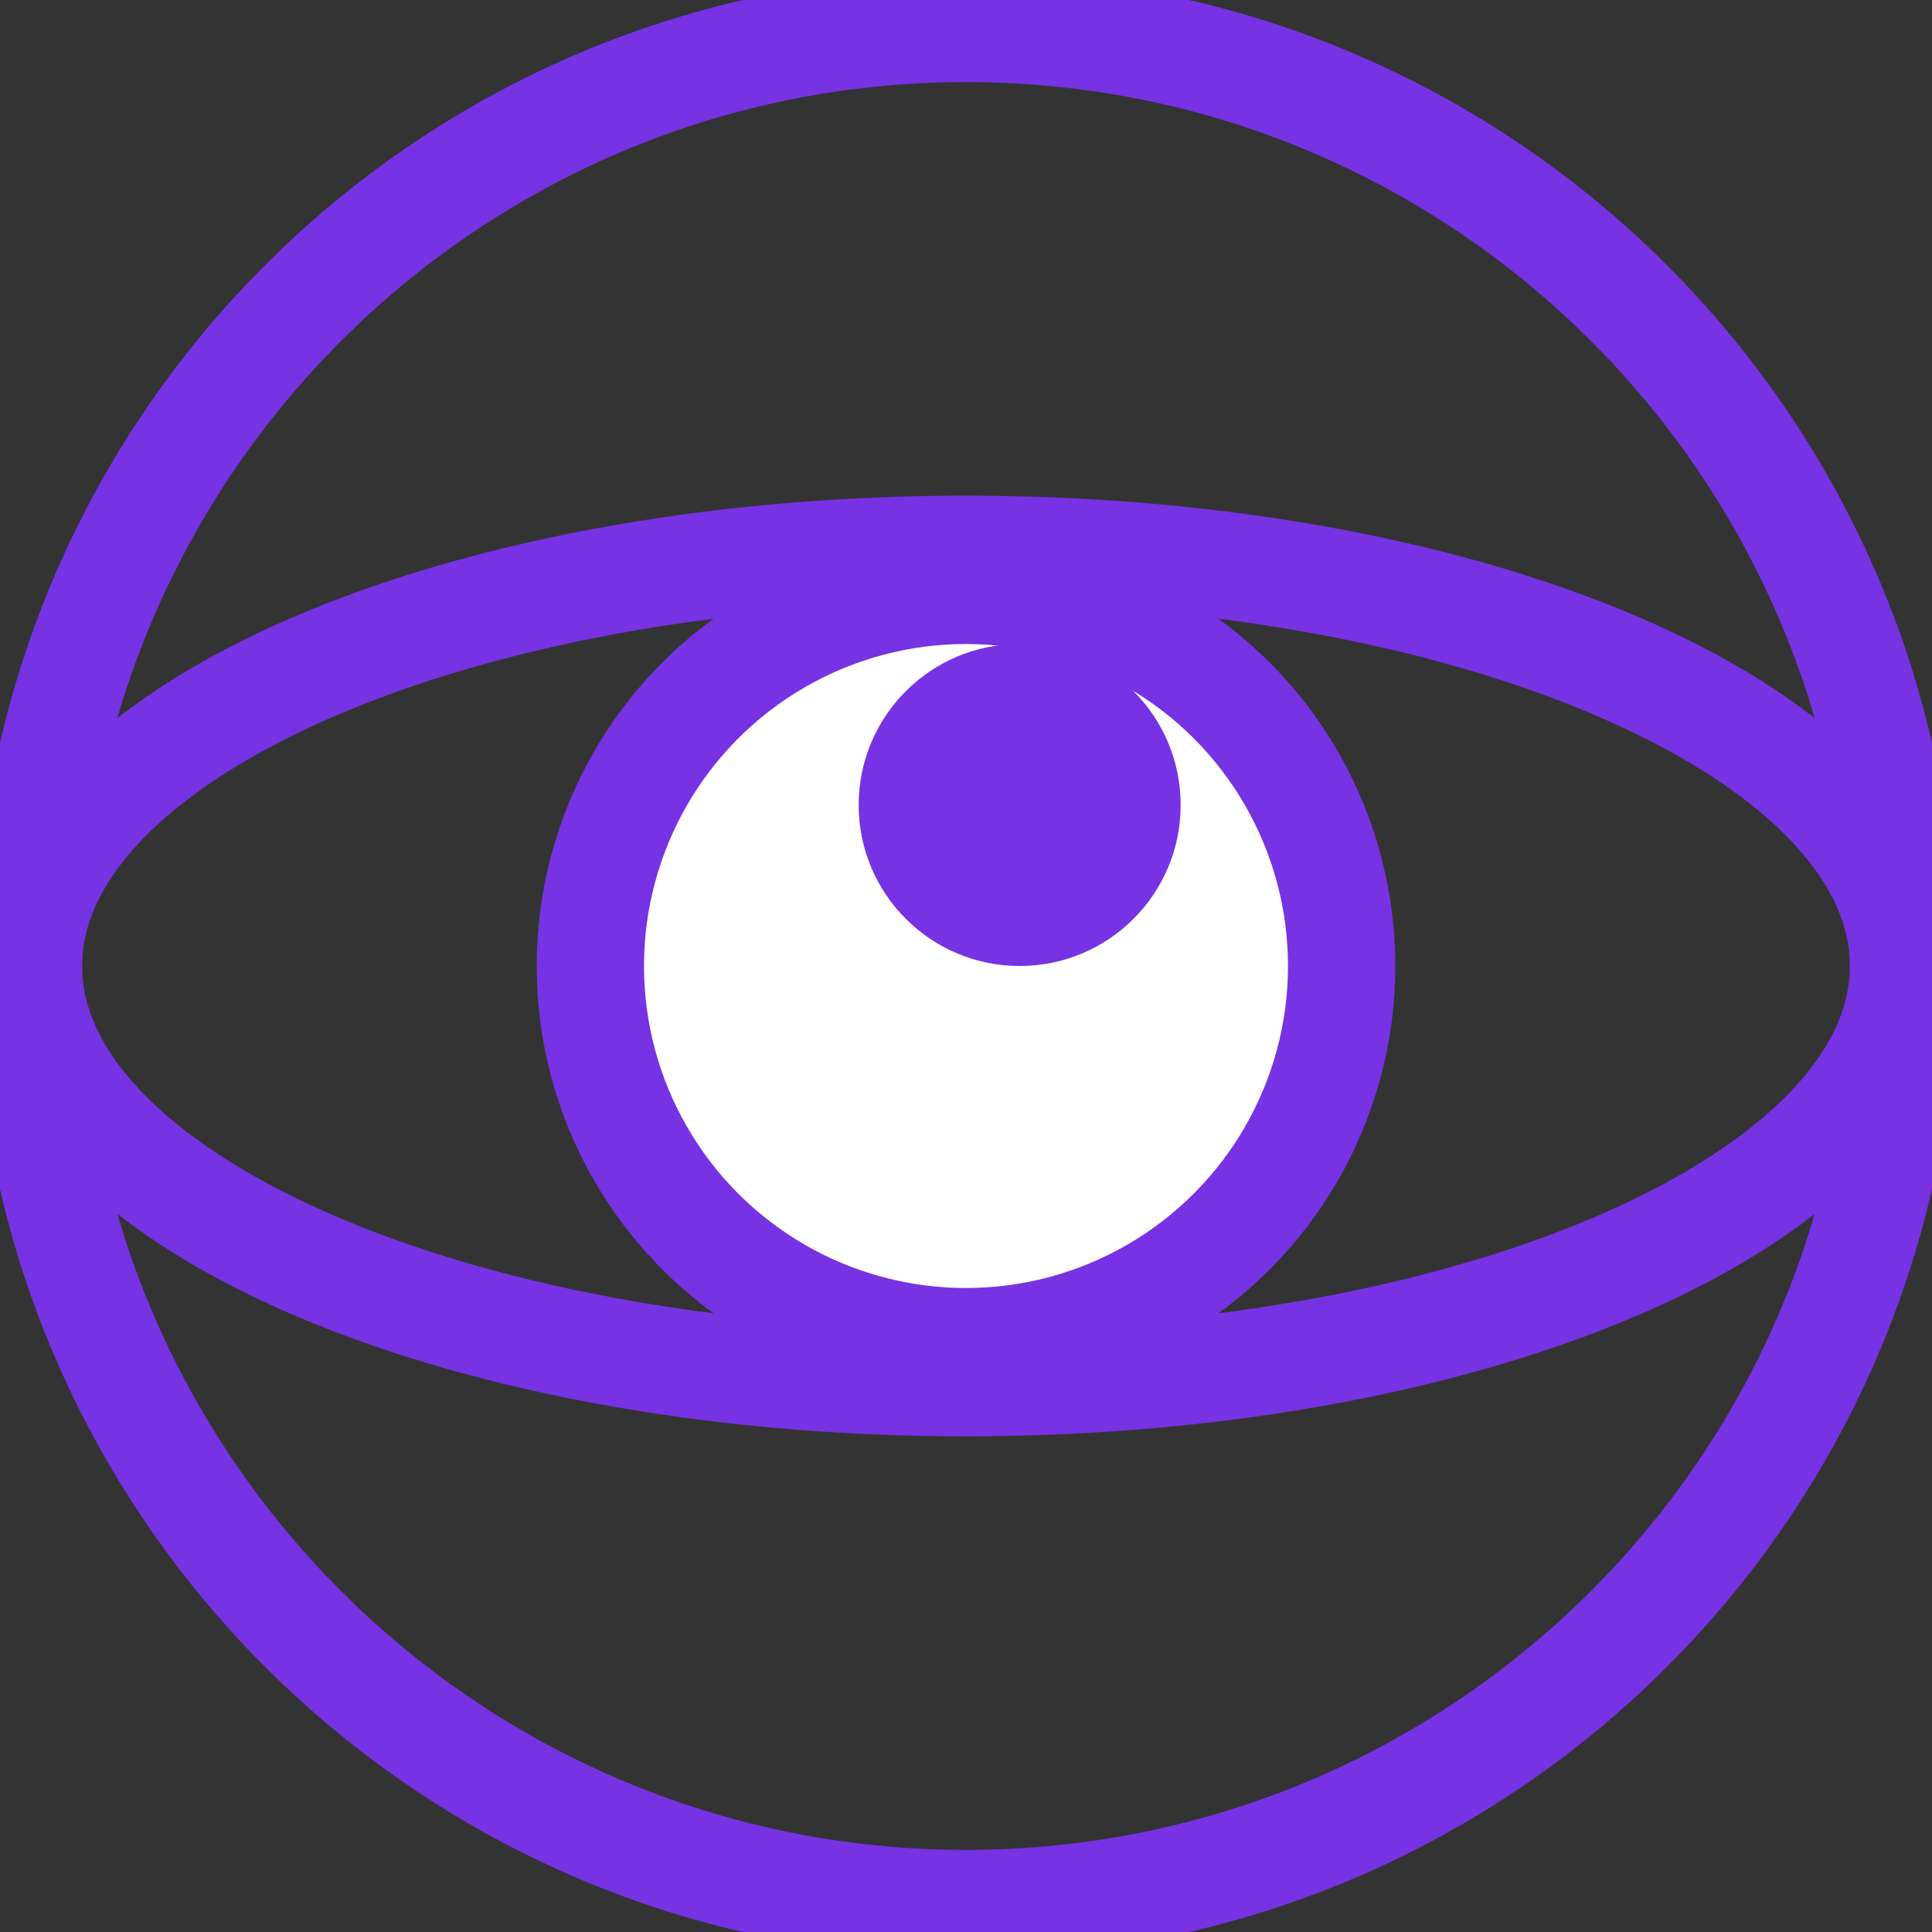 <svg width="18" height="18" viewBox="0 0 18 18" fill="none" xmlns="http://www.w3.org/2000/svg">
<rect x="0" y="0" width="18" height="18" fill="#333333" stroke="none"/>
<g clip-path="url(#clip0_101_974)">
<path d="M9 17.735C13.824 17.735 17.735 13.824 17.735 9C17.735 4.176 13.824 0.265 9 0.265C4.176 0.265 0.265 4.176 0.265 9C0.265 13.824 4.176 17.735 9 17.735Z" stroke="#7732E4" stroke-linecap="round" stroke-linejoin="round"/>
<path d="M0.265 9C0.265 11.144 4.176 12.882 9 12.882C13.824 12.882 17.735 11.144 17.735 9C17.735 6.856 13.824 5.118 9 5.118C4.176 5.118 0.265 6.856 0.265 9Z" stroke="#7732E4" stroke-linecap="round" stroke-linejoin="round"/>
<circle cx="9" cy="9" r="3.5" fill="white" stroke="#7732E4"/>
<circle cx="9.5" cy="7.5" r="1.4" fill="#7732E4" stroke="#7732E4" stroke-width="0.2"/>
</g>
<defs>
<clipPath id="clip0_101_974">
<rect width="18" height="18" fill="white"/>
</clipPath>
</defs>
</svg>
